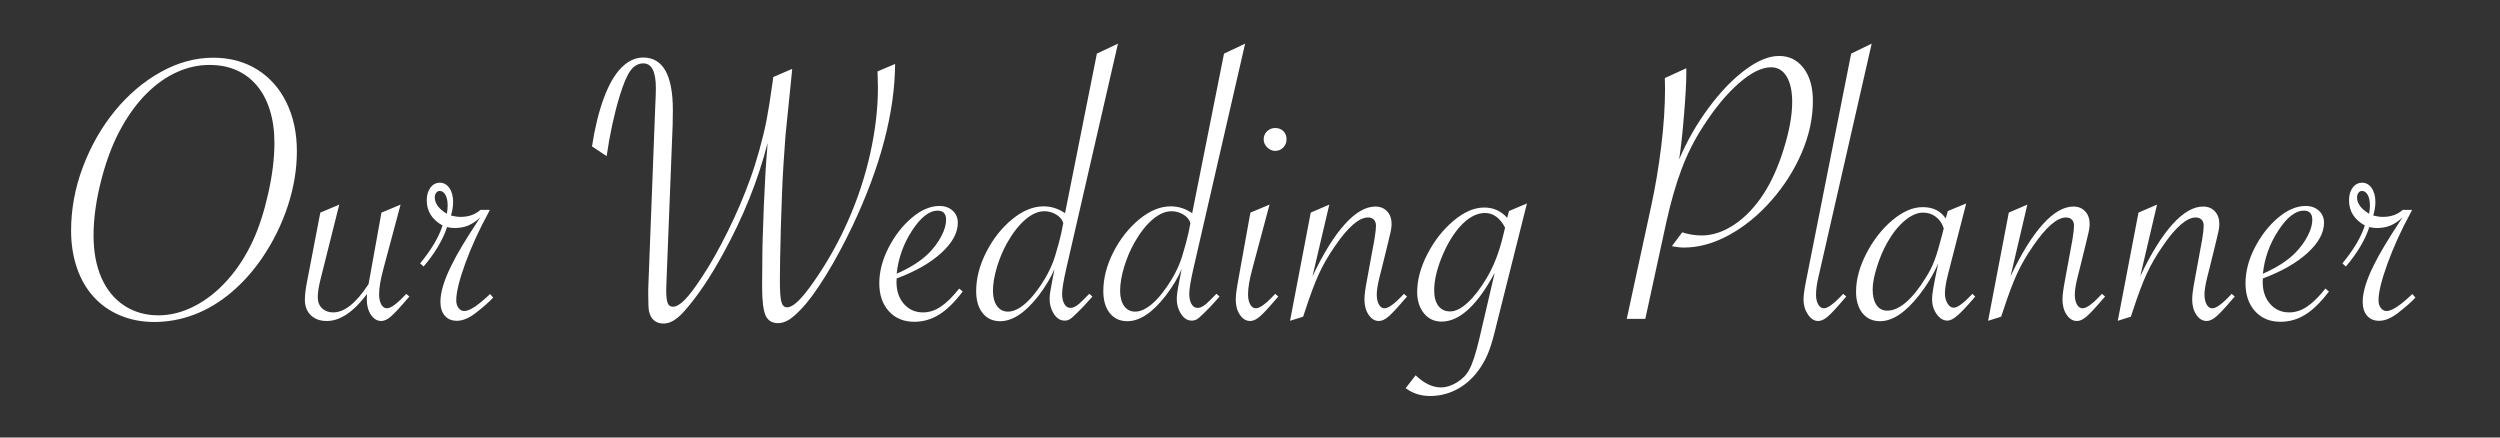 <?xml version="1.0" encoding="UTF-8" standalone="no"?><!DOCTYPE svg PUBLIC "-//W3C//DTD SVG 1.1//EN" "http://www.w3.org/Graphics/SVG/1.1/DTD/svg11.dtd"><svg width="100%" height="100%" viewBox="0 0 800 140" version="1.1" xmlns="http://www.w3.org/2000/svg" xmlns:xlink="http://www.w3.org/1999/xlink" xml:space="preserve" style="fill-rule:evenodd;clip-rule:evenodd;stroke-linejoin:round;stroke-miterlimit:1.414;"><rect x="0" y="0" width="800" height="140" fill="#333333" stroke="none"/><g><path d="M95,48.406c0,5.75 -0.958,11.552 -2.875,17.407c-1.917,5.854 -4.604,11.343 -8.062,16.468c-2.959,4.375 -6.303,8.136 -10.032,11.281c-3.729,3.146 -7.677,5.511 -11.843,7.094c-4.167,1.584 -8.459,2.375 -12.875,2.375c-3.875,0 -7.469,-0.687 -10.782,-2.062c-3.312,-1.375 -6.146,-3.344 -8.5,-5.907c-2.354,-2.562 -4.156,-5.666 -5.406,-9.312c-1.25,-3.646 -1.875,-7.615 -1.875,-11.906c0,-6.959 1.271,-13.792 3.813,-20.5c2.541,-6.709 5.958,-12.677 10.25,-17.907c4.291,-5.229 9.177,-9.364 14.656,-12.406c5.479,-3.041 11.073,-4.562 16.781,-4.562c5.292,0 9.958,1.25 14,3.75c4.042,2.5 7.177,6.021 9.406,10.562c2.229,4.542 3.344,9.75 3.344,15.625Zm-7.187,-2.625c0,-3.875 -0.48,-7.364 -1.438,-10.469c-0.958,-3.104 -2.333,-5.729 -4.125,-7.875c-1.792,-2.145 -3.958,-3.791 -6.5,-4.937c-2.542,-1.146 -5.479,-1.719 -8.812,-1.719c-3.459,0 -6.886,0.761 -10.282,2.281c-3.396,1.521 -6.583,3.75 -9.562,6.688c-2.979,2.937 -5.656,6.51 -8.031,10.719c-2.667,4.666 -4.855,10.26 -6.563,16.781c-1.708,6.521 -2.562,12.552 -2.562,18.094c0,5.208 0.843,9.729 2.531,13.562c1.687,3.834 4.114,6.792 7.281,8.875c3.167,2.084 6.813,3.125 10.938,3.125c3.875,0 7.718,-0.979 11.531,-2.937c3.812,-1.959 7.323,-4.729 10.531,-8.313c3.208,-3.583 5.917,-7.75 8.125,-12.5c1.958,-4.208 3.604,-9.26 4.938,-15.156c1.333,-5.896 2,-11.302 2,-16.219Z" style="fill:#fff;fill-rule:nonzero;"/><path d="M108.563,65.469l-6.063,24.187c-0.542,2.167 -0.812,4 -0.812,5.5c0,1.459 0.458,2.625 1.375,3.5c0.916,0.875 2.104,1.313 3.562,1.313c3.542,0 7.229,-2.896 11.063,-8.688l0.25,-0.375c0.083,-0.416 0.145,-0.75 0.187,-1l3.938,-21.875l6.125,-2.562l-5.5,20.562c-0.917,3.375 -1.375,6.084 -1.375,8.125c0,1.334 0.229,2.417 0.687,3.25c0.458,0.834 1.063,1.25 1.813,1.25c1.291,0 3.354,-1.541 6.187,-4.625l1,0.875l-0.625,0.688c-2.375,2.791 -4.125,4.677 -5.25,5.656c-1.125,0.979 -2.167,1.469 -3.125,1.469c-1.292,0 -2.385,-0.657 -3.281,-1.969c-0.896,-1.313 -1.344,-2.948 -1.344,-4.906c0,-0.625 0.021,-1.209 0.063,-1.75c-4.334,5.75 -8.625,8.625 -12.875,8.625c-2.125,0 -3.823,-0.615 -5.094,-1.844c-1.271,-1.229 -1.906,-2.865 -1.906,-4.906c0,-1.584 0.229,-3.521 0.687,-5.813l4.25,-22.125l6.063,-2.562Z" style="fill:#fff;fill-rule:nonzero;"/><path d="M134.438,84.281c3.583,-4.333 5.979,-8.375 7.187,-12.125c-3.375,-1.875 -5.062,-4.562 -5.062,-8.062c0,-1.667 0.395,-3.021 1.187,-4.063c0.792,-1.041 1.792,-1.562 3,-1.562c1.25,0 2.271,0.573 3.063,1.718c0.791,1.146 1.187,2.636 1.187,4.469c0,1.292 -0.229,2.729 -0.687,4.313c1.125,0.291 2.145,0.437 3.062,0.437c2.583,0 4.708,-0.75 6.375,-2.25l3,0l-0.437,0.875c-3,5.5 -5.469,10.906 -7.407,16.219c-1.937,5.313 -2.906,9.281 -2.906,11.906c0,0.959 0.25,1.761 0.75,2.406c0.5,0.646 1.104,0.969 1.813,0.969c1.708,0 4.458,-1.812 8.25,-5.437l1,1.125c-1.167,1.291 -2.98,2.896 -5.438,4.812c-2.208,1.75 -4.271,2.625 -6.187,2.625c-1.625,0 -2.907,-0.541 -3.844,-1.625c-0.938,-1.083 -1.406,-2.562 -1.406,-4.437c0,-3.125 1.208,-7.084 3.625,-11.875c0.875,-1.792 2,-3.834 3.375,-6.125c1.375,-2.292 3.104,-5.021 5.187,-8.188l0.625,-0.875c-1.375,1.25 -2.698,2.136 -3.969,2.656c-1.271,0.521 -2.718,0.782 -4.343,0.782c-0.75,0 -1.542,-0.104 -2.375,-0.313c-1.334,4.084 -3.834,8.292 -7.5,12.625l-1.125,-1Zm8.562,-15.875c0.167,-1.041 0.25,-1.916 0.25,-2.625c0,-1.458 -0.24,-2.604 -0.719,-3.437c-0.479,-0.834 -1.093,-1.25 -1.843,-1.25c-0.417,0 -0.782,0.198 -1.094,0.593c-0.313,0.396 -0.469,0.886 -0.469,1.469c0,1.959 1.292,3.709 3.875,5.25Z" style="fill:#fff;fill-rule:nonzero;"/><path d="M280.813,22.844l5.625,-2.375c-0.125,15.583 -4.667,32.854 -13.625,51.812c-2.709,5.709 -5.542,10.969 -8.5,15.781c-2.959,4.813 -5.625,8.448 -8,10.907c-1.542,1.625 -2.875,2.771 -4,3.437c-1.125,0.667 -2.23,1 -3.313,1c-1.958,0 -3.302,-0.833 -4.031,-2.5c-0.729,-1.666 -1.094,-4.75 -1.094,-9.25c0,-3.583 0.021,-6.25 0.063,-8c0,-3.833 0.166,-9.854 0.5,-18.062c0.333,-7.834 0.687,-13.792 1.062,-17.875l0.125,-1.938c-3.042,11.917 -7.792,23.729 -14.25,35.438c-4.083,7.5 -8.187,13.583 -12.312,18.25c-2.334,2.708 -4.563,4.062 -6.688,4.062c-2.5,0 -4.062,-1.291 -4.687,-3.875c-0.167,-0.833 -0.25,-2.604 -0.25,-5.312l0,-1.875l2.25,-58.625c0.125,-2.334 0.187,-4.229 0.187,-5.688c0,-5.25 -1.333,-7.875 -4,-7.875c-1.625,0 -3,0.771 -4.125,2.313c-1.125,1.541 -2.271,4.229 -3.437,8.062c-1.792,5.917 -3.188,12.354 -4.188,19.313l-4.687,-3.125c0.916,-5.959 2.177,-11.104 3.781,-15.438c1.604,-4.333 3.479,-7.583 5.625,-9.75c2.146,-2.166 4.469,-3.25 6.969,-3.25c6.333,0 9.5,5.604 9.5,16.813c0,1.958 -0.021,3.541 -0.063,4.75l-2,50.687c-0.042,0.459 -0.062,1.188 -0.062,2.188c0,1.958 0.156,3.333 0.468,4.125c0.313,0.791 0.865,1.187 1.657,1.187c1.083,0 2.354,-0.739 3.812,-2.219c1.458,-1.479 3.292,-3.906 5.5,-7.281c2.708,-4.083 5.469,-8.969 8.281,-14.656c2.813,-5.688 5.219,-11.323 7.219,-16.906c0.958,-2.625 1.917,-5.657 2.875,-9.094c0.958,-3.438 1.719,-6.594 2.281,-9.469c0.563,-2.875 1.219,-7 1.969,-12.375l0.188,-1.5l6.062,-2.625l-0.125,1.438l-2,19.687c-0.167,2.042 -0.375,5 -0.625,8.875c-0.25,3.875 -0.427,7.386 -0.531,10.532c-0.104,3.145 -0.219,6.531 -0.344,10.156c-0.208,7.625 -0.312,13.291 -0.312,17c0,3.375 0.156,5.656 0.468,6.843c0.313,1.188 0.927,1.782 1.844,1.782c0.958,0 2.115,-0.646 3.469,-1.938c1.354,-1.291 3.01,-3.333 4.969,-6.125c4.291,-6.125 7.979,-12.666 11.062,-19.625c3.083,-6.958 5.448,-14.135 7.094,-21.531c1.646,-7.396 2.469,-14.406 2.469,-21.031c0,-0.417 -0.042,-2.167 -0.125,-5.25Z" style="fill:#fff;fill-rule:nonzero;"/><path d="M306.938,92.344l1.125,0.937c-2.584,3.417 -5.105,5.886 -7.563,7.406c-2.458,1.521 -5.104,2.282 -7.937,2.282c-3.375,0 -6.084,-1.125 -8.125,-3.375c-2.042,-2.25 -3.063,-5.229 -3.063,-8.938c0,-3.75 0.99,-7.552 2.969,-11.406c1.979,-3.854 4.458,-7.042 7.437,-9.563c2.979,-2.52 5.927,-3.781 8.844,-3.781c1.708,0 3.115,0.5 4.219,1.5c1.104,1 1.656,2.292 1.656,3.875c0,3.209 -1.75,6.417 -5.25,9.625c-3.5,3.209 -8.271,5.938 -14.312,8.188c-0.042,0.333 -0.063,0.708 -0.063,1.125c0,2.875 0.792,5.219 2.375,7.031c1.583,1.813 3.625,2.719 6.125,2.719c1.958,0 3.854,-0.615 5.688,-1.844c1.833,-1.229 3.791,-3.156 5.875,-5.781Zm-20,-4.75c4.5,-2 7.958,-4.229 10.375,-6.688c1.625,-1.666 2.937,-3.458 3.937,-5.375c1,-1.916 1.5,-3.646 1.5,-5.187c0,-1.959 -0.896,-2.938 -2.687,-2.938c-2.709,0 -5.448,2.136 -8.219,6.407c-2.771,4.27 -4.406,8.864 -4.906,13.781Z" style="fill:#fff;fill-rule:nonzero;"/><path d="M357.75,13.969l-16.562,72.062c-0.875,3.834 -1.313,6.5 -1.313,8c0,1.334 0.24,2.417 0.719,3.25c0.479,0.834 1.135,1.25 1.969,1.25c1.083,0 2.395,-0.812 3.937,-2.437l1.813,-1.813c0.041,-0.041 0.083,-0.083 0.125,-0.125c0.041,-0.041 0.104,-0.083 0.187,-0.125l0.938,0.875l-0.5,0.563c-1.584,1.75 -2.396,2.646 -2.438,2.687l-2.062,2.063c-1.042,1.041 -1.803,1.698 -2.282,1.969c-0.479,0.27 -1.01,0.406 -1.593,0.406c-1.375,0 -2.521,-0.709 -3.438,-2.125c-0.917,-1.417 -1.375,-3.042 -1.375,-4.875c0,-1.084 0.292,-3.063 0.875,-5.938l0.688,-3.562c-1.084,2.625 -2.792,5.479 -5.125,8.562c-4.209,5.417 -8.292,8.125 -12.25,8.125c-2.375,0 -4.25,-0.864 -5.625,-2.593c-1.375,-1.73 -2.063,-4.073 -2.063,-7.032c0,-4.125 1.083,-8.302 3.25,-12.531c2.167,-4.229 4.927,-7.719 8.281,-10.469c3.354,-2.75 6.698,-4.125 10.032,-4.125c2.458,0 4.75,0.729 6.875,2.188l10.187,-51.063l6.75,-3.187Zm-17.5,57.375c-0.375,-1.125 -1.146,-2.031 -2.312,-2.719c-1.167,-0.688 -2.417,-1.031 -3.75,-1.031c-1.959,0 -3.969,0.875 -6.032,2.625c-2.062,1.75 -4.01,4.229 -5.843,7.437c-1.334,2.375 -2.428,4.969 -3.282,7.782c-0.854,2.812 -1.281,5.364 -1.281,7.656c0,2 0.427,3.604 1.281,4.812c0.854,1.209 2.032,1.813 3.532,1.813c1.75,0 3.635,-0.896 5.656,-2.688c2.021,-1.791 4.052,-4.375 6.094,-7.75c1.375,-2.291 2.458,-4.666 3.25,-7.125c0.958,-3.166 1.645,-5.708 2.062,-7.625l0.625,-3.187Z" style="fill:#fff;fill-rule:nonzero;"/><path d="M398.438,13.969l-16.563,72.062c-0.875,3.834 -1.312,6.5 -1.312,8c0,1.334 0.239,2.417 0.718,3.25c0.479,0.834 1.136,1.25 1.969,1.25c1.083,0 2.396,-0.812 3.938,-2.437l1.812,-1.813c0.042,-0.041 0.083,-0.083 0.125,-0.125c0.042,-0.041 0.104,-0.083 0.188,-0.125l0.937,0.875l-0.5,0.563c-1.583,1.75 -2.396,2.646 -2.437,2.687l-2.063,2.063c-1.042,1.041 -1.802,1.698 -2.281,1.969c-0.479,0.27 -1.011,0.406 -1.594,0.406c-1.375,0 -2.521,-0.709 -3.437,-2.125c-0.917,-1.417 -1.375,-3.042 -1.375,-4.875c0,-1.084 0.291,-3.063 0.875,-5.938l0.687,-3.562c-1.083,2.625 -2.792,5.479 -5.125,8.562c-4.208,5.417 -8.292,8.125 -12.25,8.125c-2.375,0 -4.25,-0.864 -5.625,-2.593c-1.375,-1.73 -2.062,-4.073 -2.062,-7.032c0,-4.125 1.083,-8.302 3.25,-12.531c2.166,-4.229 4.927,-7.719 8.281,-10.469c3.354,-2.75 6.698,-4.125 10.031,-4.125c2.458,0 4.75,0.729 6.875,2.188l10.188,-51.063l6.75,-3.187Zm-17.5,57.375c-0.375,-1.125 -1.146,-2.031 -2.313,-2.719c-1.167,-0.688 -2.417,-1.031 -3.75,-1.031c-1.958,0 -3.969,0.875 -6.031,2.625c-2.063,1.75 -4.011,4.229 -5.844,7.437c-1.333,2.375 -2.427,4.969 -3.281,7.782c-0.854,2.812 -1.281,5.364 -1.281,7.656c0,2 0.427,3.604 1.281,4.812c0.854,1.209 2.031,1.813 3.531,1.813c1.75,0 3.635,-0.896 5.656,-2.688c2.021,-1.791 4.052,-4.375 6.094,-7.75c1.375,-2.291 2.458,-4.666 3.25,-7.125c0.958,-3.166 1.646,-5.708 2.063,-7.625l0.625,-3.187Z" style="fill:#fff;fill-rule:nonzero;"/><path d="M408.063,40.969c1.083,0 1.958,0.333 2.625,1c0.666,0.666 1,1.541 1,2.625c0,1.041 -0.355,1.916 -1.063,2.625c-0.708,0.708 -1.562,1.062 -2.562,1.062c-0.959,0 -1.813,-0.375 -2.563,-1.125c-0.75,-0.75 -1.125,-1.604 -1.125,-2.562c0,-1 0.354,-1.854 1.063,-2.563c0.708,-0.708 1.583,-1.062 2.625,-1.062Zm-1.813,24.5l-5.5,20.562c-0.917,3.375 -1.375,6.084 -1.375,8.125c0,1.334 0.229,2.417 0.688,3.25c0.458,0.834 1.062,1.25 1.812,1.25c1.292,0 3.354,-1.541 6.188,-4.625l1,0.875l-0.625,0.688c-2.375,2.791 -4.125,4.677 -5.25,5.656c-1.125,0.979 -2.167,1.469 -3.125,1.469c-1.292,0 -2.386,-0.656 -3.282,-1.969c-0.896,-1.313 -1.343,-2.948 -1.343,-4.906c0,-1.25 0.25,-3.229 0.75,-5.938l3.937,-21.875l6.125,-2.562Z" style="fill:#fff;fill-rule:nonzero;"/><path d="M412.813,102.656l6.625,-34.625l5.937,-2.562l-5.375,22.937c3.458,-7.291 6.896,-12.833 10.313,-16.625c3.416,-3.791 6.687,-5.687 9.812,-5.687c1.542,0 2.792,0.51 3.75,1.531c0.958,1.021 1.438,2.385 1.438,4.094c0,0.958 -0.23,2.312 -0.688,4.062l-0.625,2.625l-1.875,7.625l-0.625,2.438c-0.625,2.5 -0.937,4.416 -0.937,5.75c0,1.333 0.229,2.406 0.687,3.218c0.458,0.813 1.063,1.219 1.813,1.219c1.291,0 3.354,-1.541 6.187,-4.625l1,0.875l-0.625,0.688c-2.375,2.791 -4.125,4.677 -5.25,5.656c-1.125,0.979 -2.167,1.469 -3.125,1.469c-1.292,0 -2.385,-0.657 -3.281,-1.969c-0.896,-1.313 -1.344,-2.948 -1.344,-4.906c0,-1.334 0.25,-3.313 0.75,-5.938l2.438,-13.25c0.333,-2.083 0.5,-3.541 0.5,-4.375c0,-0.875 -0.23,-1.541 -0.688,-2c-0.458,-0.458 -1.083,-0.687 -1.875,-0.687c-2.875,0 -6.417,3.083 -10.625,9.25c-2.042,2.958 -3.729,5.885 -5.062,8.781c-1.334,2.896 -2.834,6.906 -4.5,12.031l-0.563,1.688l-4.187,1.312Z" style="fill:#fff;fill-rule:nonzero;"/><path d="M488.625,65.094l-9.562,38.062c-0.959,4.084 -1.803,7.084 -2.532,9c-0.729,1.917 -1.614,3.667 -2.656,5.25c-1.958,3 -4.344,5.302 -7.156,6.906c-2.813,1.605 -5.844,2.407 -9.094,2.407c-2.958,0 -5.562,-0.834 -7.812,-2.5l3.187,-4.125c2.708,2.583 5.396,3.875 8.063,3.875c1.708,0 3.437,-0.542 5.187,-1.625c1.75,-1.084 3.042,-2.417 3.875,-4c1.083,-1.917 2.208,-5.396 3.375,-10.438l4.813,-20.625c-5.584,10.417 -11.25,15.625 -17,15.625c-2.334,0 -4.219,-0.885 -5.657,-2.656c-1.437,-1.771 -2.156,-4.031 -2.156,-6.781c0,-3.917 1.104,-8 3.313,-12.25c2.208,-4.25 4.989,-7.781 8.343,-10.594c3.354,-2.813 6.615,-4.219 9.782,-4.219c2.958,0 5.416,1.104 7.375,3.313l0.562,-2.188l5.75,-2.437Zm-7,7.75c-1.625,-3.125 -3.771,-4.688 -6.437,-4.688c-2.792,0 -5.542,1.542 -8.25,4.625c-2.209,2.584 -4.094,5.823 -5.657,9.719c-1.562,3.896 -2.343,7.385 -2.343,10.469c0,2.083 0.447,3.719 1.343,4.906c0.896,1.188 2.157,1.781 3.782,1.781c1.666,0 3.51,-0.916 5.531,-2.75c2.021,-1.833 4.031,-4.416 6.031,-7.75c2.292,-3.791 4.063,-8.291 5.313,-13.5l0.687,-2.812Z" style="fill:#fff;fill-rule:nonzero;"/><path d="M520.563,102.031l7.812,-36.062c1.333,-6.125 2.406,-12.511 3.219,-19.157c0.812,-6.645 1.218,-12.781 1.218,-18.406c0,-1.291 -0.02,-2.437 -0.062,-3.437l6.875,-3.125l0,1.75c0,2.75 -0.25,7.187 -0.75,13.312c-0.5,6.125 -1.021,10.834 -1.563,14.125c2.542,-5.958 5.709,-11.489 9.5,-16.594c3.792,-5.104 7.678,-9.135 11.657,-12.093c3.979,-2.959 7.593,-4.438 10.843,-4.438c3.25,0 5.865,1.302 7.844,3.906c1.979,2.605 2.969,6.094 2.969,10.469c0,5.5 -1.188,11.021 -3.563,16.563c-2.375,5.541 -5.614,10.646 -9.718,15.312c-4.104,4.667 -8.604,8.344 -13.5,11.031c-4.896,2.688 -9.74,4.032 -14.532,4.032c-1.083,0 -2.354,-0.146 -3.812,-0.438l3.312,-4.437c2.042,0.666 4.125,1 6.25,1c3.459,0 6.928,-1.157 10.407,-3.469c3.479,-2.313 6.593,-5.573 9.343,-9.781c2.542,-3.875 4.709,-8.698 6.5,-14.469c1.792,-5.771 2.688,-10.76 2.688,-14.969c0,-3.5 -0.594,-6.229 -1.781,-8.187c-1.188,-1.959 -2.844,-2.938 -4.969,-2.938c-3,0 -6.458,1.719 -10.375,5.156c-3.917,3.438 -7.75,8.094 -11.5,13.969c-2.708,4.167 -4.969,8.667 -6.781,13.5c-1.813,4.834 -3.427,10.438 -4.844,16.813l-6.75,31.062l-5.938,0Z" style="fill:#fff;fill-rule:nonzero;"/><path d="M598.938,13.969l-16.438,72.062l-0.563,2.438c-0.541,2.291 -0.812,4.229 -0.812,5.812c0,1.292 0.24,2.344 0.719,3.157c0.479,0.812 1.073,1.218 1.781,1.218c1.292,0 3.354,-1.541 6.188,-4.625l1,0.875l-0.625,0.688c-2.375,2.791 -4.125,4.677 -5.25,5.656c-1.125,0.979 -2.167,1.469 -3.125,1.469c-1.25,0 -2.344,-0.698 -3.282,-2.094c-0.937,-1.396 -1.406,-2.99 -1.406,-4.781c0,-1.25 0.271,-3.229 0.813,-5.938l14.437,-72.75l6.563,-3.187Z" style="fill:#fff;fill-rule:nonzero;"/><path d="M629.188,65.094l-5.875,22.875c-0.625,2.5 -0.938,4.458 -0.938,5.875c0,1.25 0.271,2.333 0.813,3.25c0.541,0.916 1.208,1.375 2,1.375c1.208,0 3.208,-1.479 6,-4.438l0.875,0.875l-0.688,0.813c-2.208,2.541 -3.906,4.323 -5.094,5.343c-1.187,1.021 -2.218,1.532 -3.093,1.532c-1.334,0 -2.49,-0.698 -3.469,-2.094c-0.979,-1.396 -1.469,-3.01 -1.469,-4.844c0,-1.333 0.5,-4.354 1.5,-9.062l0.5,-2.375c-1.542,3.583 -3.604,7.021 -6.187,10.312c-4.334,5.5 -8.48,8.25 -12.438,8.25c-2.375,0 -4.25,-0.854 -5.625,-2.562c-1.375,-1.709 -2.062,-4 -2.062,-6.875c0,-3.917 1.114,-8.021 3.343,-12.313c2.229,-4.291 5,-7.823 8.313,-10.594c3.312,-2.77 6.531,-4.156 9.656,-4.156c3.292,0 5.75,1.209 7.375,3.625l0.688,-2.375l5.875,-2.437Zm-7.188,8c-0.5,-1.584 -1.344,-2.823 -2.531,-3.719c-1.188,-0.896 -2.552,-1.344 -4.094,-1.344c-1.833,0 -3.771,0.844 -5.812,2.531c-2.042,1.688 -3.917,4.032 -5.625,7.032c-1.334,2.375 -2.448,5 -3.344,7.875c-0.896,2.875 -1.344,5.25 -1.344,7.125c0,2.125 0.406,3.791 1.219,5c0.812,1.208 1.969,1.812 3.469,1.812c1.916,0 3.916,-0.896 6,-2.687c2.083,-1.792 4.145,-4.354 6.187,-7.688c1.25,-1.916 2.229,-3.833 2.938,-5.75c0.708,-1.916 1.5,-4.583 2.375,-8l0.562,-2.187Z" style="fill:#fff;fill-rule:nonzero;"/><path d="M636.188,102.656l6.625,-34.625l5.937,-2.562l-5.375,22.937c3.458,-7.291 6.896,-12.833 10.313,-16.625c3.416,-3.791 6.687,-5.687 9.812,-5.687c1.542,0 2.792,0.51 3.75,1.531c0.958,1.021 1.438,2.385 1.438,4.094c0,0.958 -0.23,2.312 -0.688,4.062l-0.625,2.625l-1.875,7.625l-0.625,2.438c-0.625,2.5 -0.938,4.416 -0.938,5.75c0,1.333 0.23,2.406 0.688,3.218c0.458,0.813 1.063,1.219 1.813,1.219c1.291,0 3.354,-1.541 6.187,-4.625l1,0.875l-0.625,0.688c-2.375,2.791 -4.125,4.677 -5.25,5.656c-1.125,0.979 -2.167,1.469 -3.125,1.469c-1.292,0 -2.385,-0.657 -3.281,-1.969c-0.896,-1.313 -1.344,-2.948 -1.344,-4.906c0,-1.334 0.25,-3.313 0.75,-5.938l2.438,-13.25c0.333,-2.083 0.5,-3.541 0.5,-4.375c0,-0.875 -0.23,-1.541 -0.688,-2c-0.458,-0.458 -1.083,-0.687 -1.875,-0.687c-2.875,0 -6.417,3.083 -10.625,9.25c-2.042,2.958 -3.729,5.885 -5.063,8.781c-1.333,2.896 -2.833,6.906 -4.5,12.031l-0.562,1.688l-4.188,1.312Z" style="fill:#fff;fill-rule:nonzero;"/><path d="M677.688,102.656l6.625,-34.625l5.937,-2.562l-5.375,22.937c3.458,-7.291 6.896,-12.833 10.313,-16.625c3.416,-3.791 6.687,-5.687 9.812,-5.687c1.542,0 2.792,0.51 3.75,1.531c0.958,1.021 1.438,2.385 1.438,4.094c0,0.958 -0.23,2.312 -0.688,4.062l-0.625,2.625l-1.875,7.625l-0.625,2.438c-0.625,2.5 -0.938,4.416 -0.938,5.75c0,1.333 0.23,2.406 0.688,3.218c0.458,0.813 1.063,1.219 1.813,1.219c1.291,0 3.354,-1.541 6.187,-4.625l1,0.875l-0.625,0.688c-2.375,2.791 -4.125,4.677 -5.25,5.656c-1.125,0.979 -2.167,1.469 -3.125,1.469c-1.292,0 -2.385,-0.657 -3.281,-1.969c-0.896,-1.313 -1.344,-2.948 -1.344,-4.906c0,-1.334 0.25,-3.313 0.75,-5.938l2.438,-13.25c0.333,-2.083 0.5,-3.541 0.5,-4.375c0,-0.875 -0.23,-1.541 -0.688,-2c-0.458,-0.458 -1.083,-0.687 -1.875,-0.687c-2.875,0 -6.417,3.083 -10.625,9.25c-2.042,2.958 -3.729,5.885 -5.063,8.781c-1.333,2.896 -2.833,6.906 -4.5,12.031l-0.562,1.688l-4.188,1.312Z" style="fill:#fff;fill-rule:nonzero;"/><path d="M744.125,92.344l1.125,0.937c-2.583,3.417 -5.104,5.886 -7.563,7.406c-2.458,1.521 -5.104,2.282 -7.937,2.282c-3.375,0 -6.083,-1.125 -8.125,-3.375c-2.042,-2.25 -3.063,-5.229 -3.063,-8.938c0,-3.75 0.99,-7.552 2.969,-11.406c1.979,-3.854 4.459,-7.042 7.438,-9.563c2.979,-2.52 5.927,-3.781 8.843,-3.781c1.709,0 3.115,0.5 4.219,1.5c1.104,1 1.656,2.292 1.656,3.875c0,3.209 -1.75,6.417 -5.25,9.625c-3.5,3.209 -8.27,5.938 -14.312,8.188c-0.042,0.333 -0.063,0.708 -0.063,1.125c0,2.875 0.792,5.219 2.375,7.031c1.584,1.813 3.625,2.719 6.125,2.719c1.959,0 3.855,-0.615 5.688,-1.844c1.833,-1.229 3.792,-3.156 5.875,-5.781Zm-20,-4.75c4.5,-2 7.958,-4.229 10.375,-6.688c1.625,-1.666 2.938,-3.458 3.938,-5.375c1,-1.916 1.5,-3.646 1.5,-5.187c0,-1.959 -0.896,-2.938 -2.688,-2.938c-2.708,0 -5.448,2.136 -8.219,6.407c-2.771,4.27 -4.406,8.864 -4.906,13.781Z" style="fill:#fff;fill-rule:nonzero;"/><path d="M749.563,84.281c3.583,-4.333 5.979,-8.375 7.187,-12.125c-3.375,-1.875 -5.063,-4.562 -5.063,-8.062c0,-1.667 0.396,-3.021 1.188,-4.063c0.792,-1.041 1.792,-1.562 3,-1.562c1.25,0 2.271,0.573 3.063,1.718c0.791,1.146 1.187,2.636 1.187,4.469c0,1.292 -0.229,2.729 -0.688,4.313c1.125,0.291 2.146,0.437 3.063,0.437c2.583,0 4.708,-0.75 6.375,-2.25l3,0l-0.438,0.875c-3,5.5 -5.468,10.906 -7.406,16.219c-1.937,5.313 -2.906,9.281 -2.906,11.906c0,0.959 0.25,1.761 0.75,2.406c0.5,0.646 1.104,0.969 1.812,0.969c1.709,0 4.459,-1.812 8.25,-5.437l1,1.125c-1.166,1.291 -2.979,2.896 -5.437,4.812c-2.208,1.75 -4.271,2.625 -6.188,2.625c-1.625,0 -2.906,-0.541 -3.843,-1.625c-0.938,-1.083 -1.407,-2.562 -1.407,-4.437c0,-3.125 1.209,-7.084 3.625,-11.875c0.875,-1.792 2,-3.834 3.375,-6.125c1.375,-2.292 3.105,-5.021 5.188,-8.188l0.625,-0.875c-1.375,1.25 -2.698,2.136 -3.969,2.656c-1.271,0.521 -2.719,0.782 -4.344,0.782c-0.75,0 -1.541,-0.104 -2.375,-0.313c-1.333,4.084 -3.833,8.292 -7.5,12.625l-1.125,-1Zm8.563,-15.875c0.167,-1.041 0.25,-1.916 0.25,-2.625c0,-1.458 -0.24,-2.604 -0.719,-3.437c-0.479,-0.834 -1.093,-1.25 -1.843,-1.25c-0.417,0 -0.782,0.198 -1.094,0.593c-0.313,0.396 -0.469,0.886 -0.469,1.469c0,1.959 1.292,3.709 3.875,5.25Z" style="fill:#fff;fill-rule:nonzero;"/></g></svg>